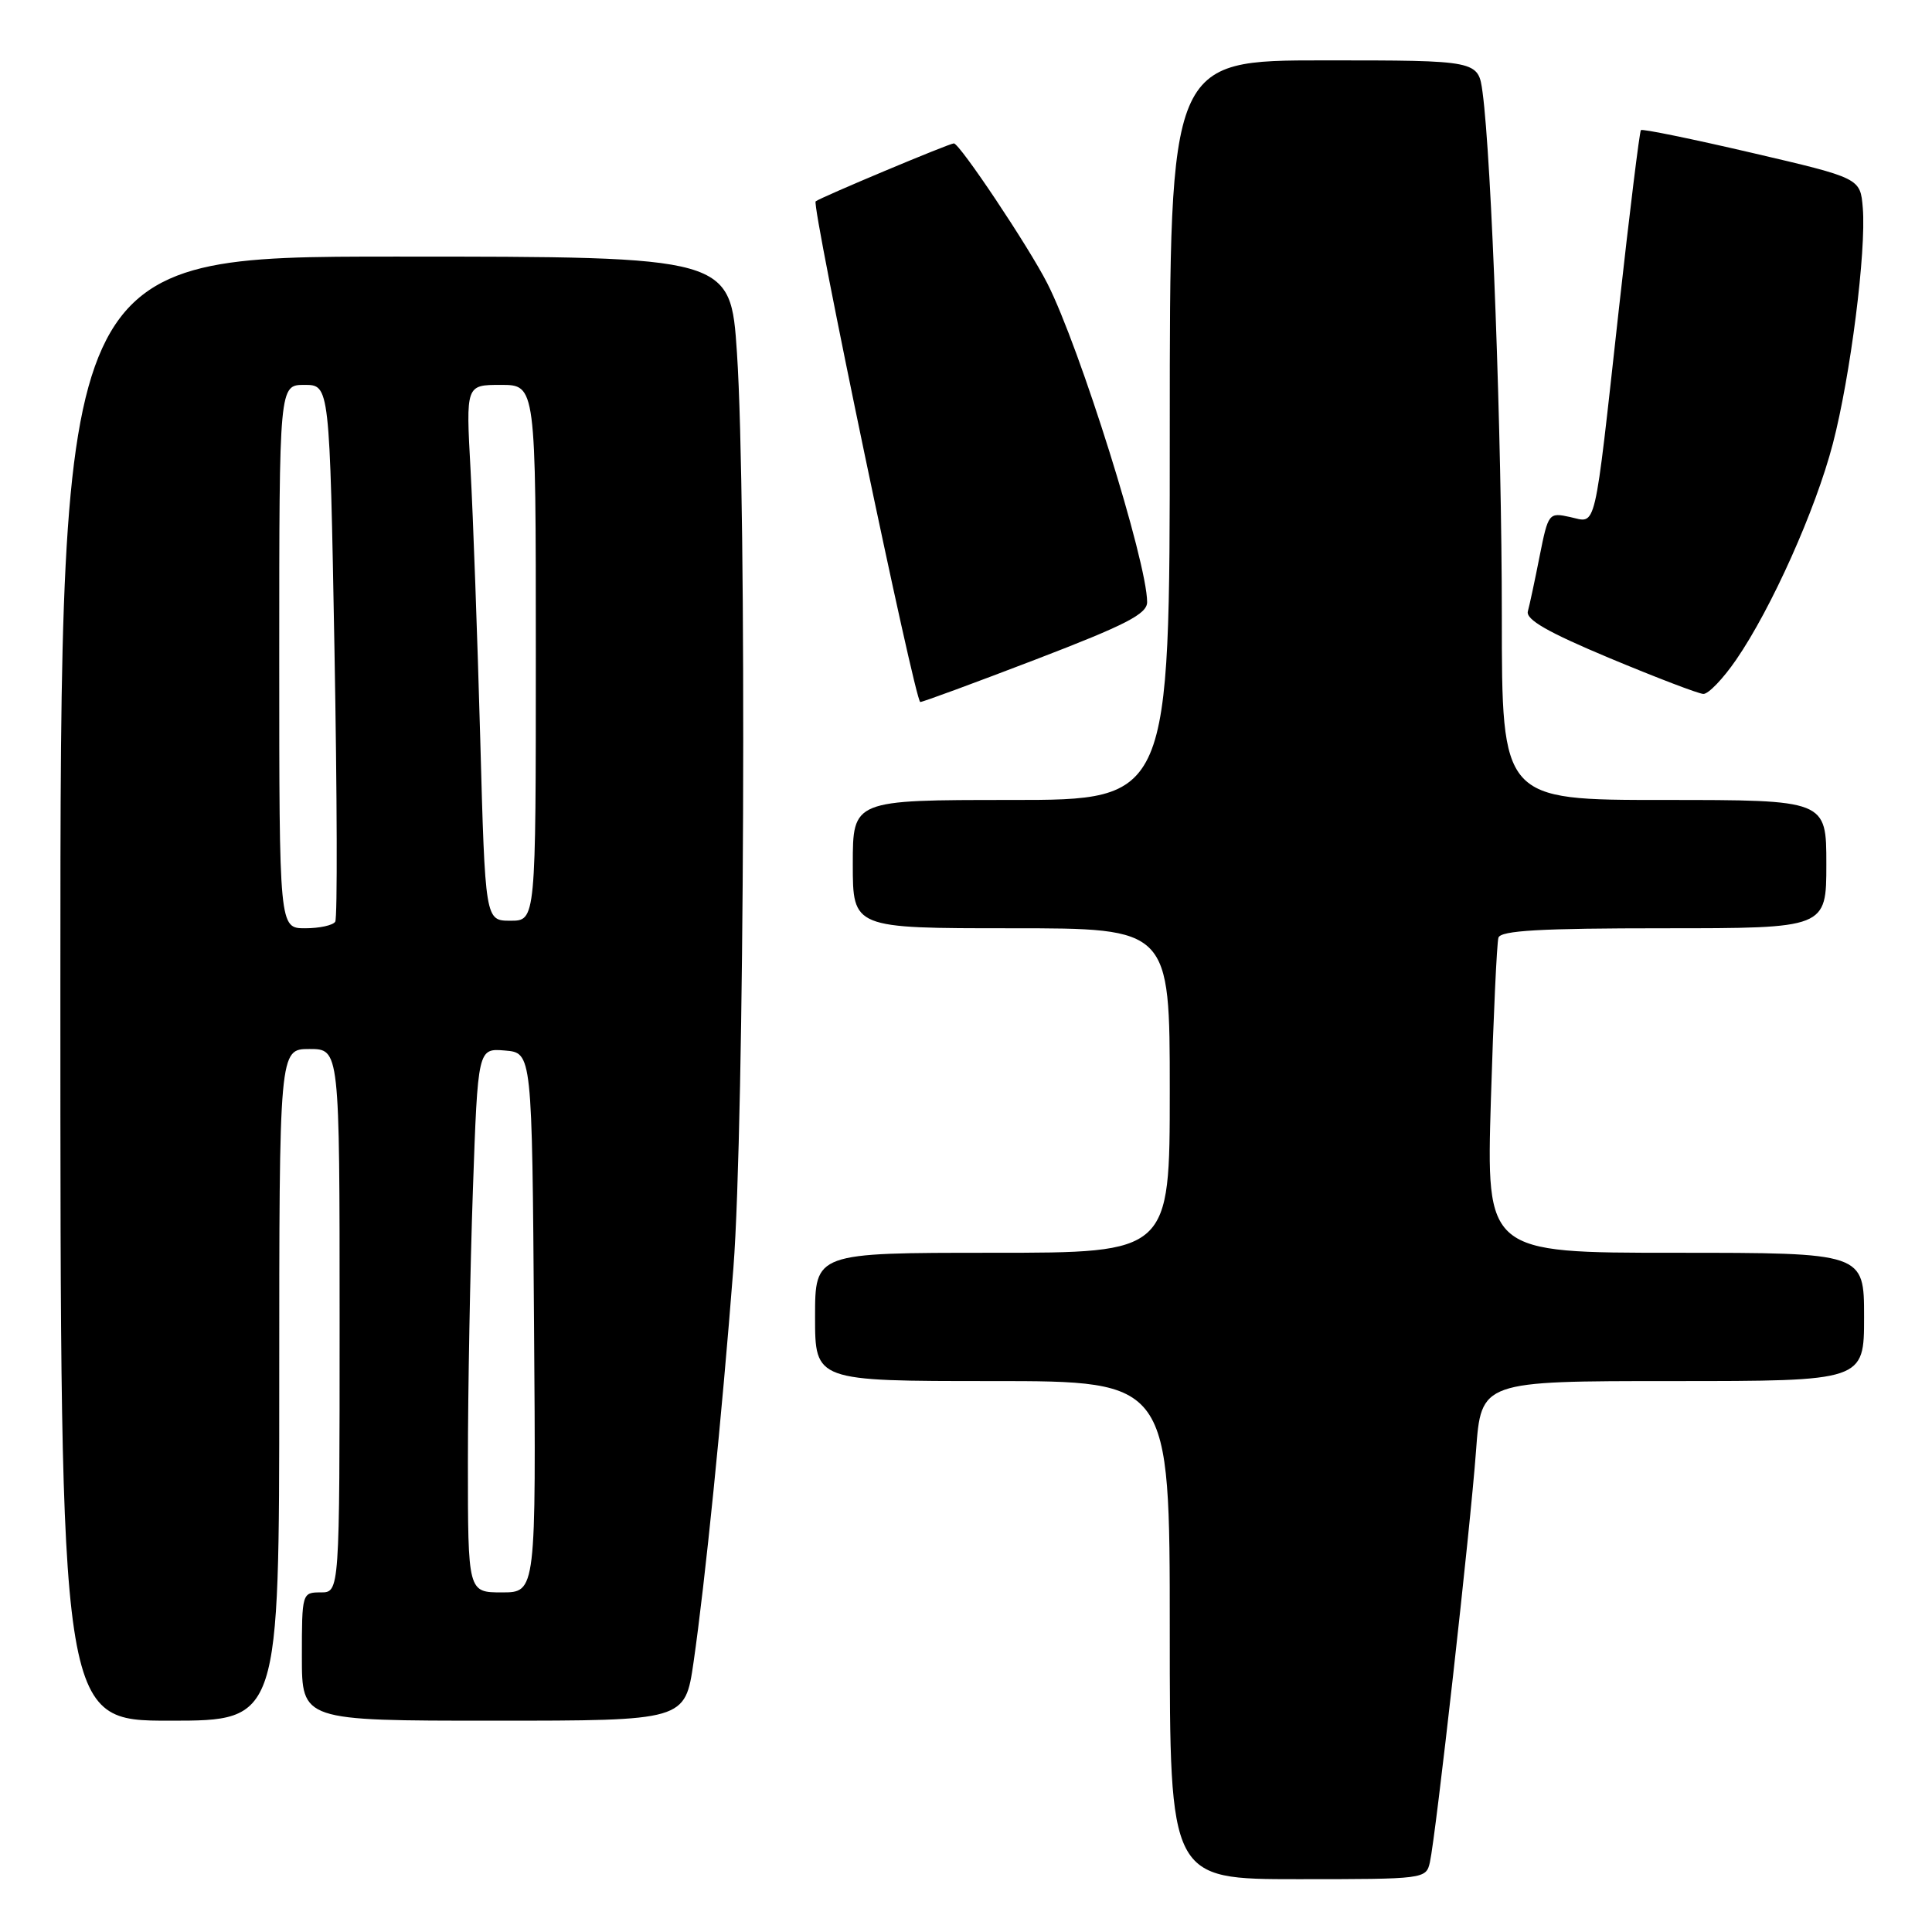 <?xml version="1.0" encoding="UTF-8" standalone="no"?>
<!DOCTYPE svg PUBLIC "-//W3C//DTD SVG 1.1//EN" "http://www.w3.org/Graphics/SVG/1.1/DTD/svg11.dtd" >
<svg xmlns="http://www.w3.org/2000/svg" xmlns:xlink="http://www.w3.org/1999/xlink" version="1.1" viewBox="0 0 256 256">
 <g >
 <path fill="currentColor"
d=" M 189.47 246.75 C 190.26 243.21 194.83 202.51 195.58 192.25 C 196.26 183.00 196.26 183.00 221.63 183.00 C 247.00 183.00 247.00 183.00 247.00 174.50 C 247.00 166.00 247.00 166.00 221.97 166.00 C 196.94 166.00 196.94 166.00 197.55 145.75 C 197.89 134.61 198.34 124.94 198.55 124.25 C 198.84 123.30 204.12 123.00 220.47 123.00 C 242.00 123.00 242.00 123.00 242.00 114.50 C 242.00 106.00 242.00 106.00 220.50 106.00 C 199.00 106.00 199.00 106.00 199.00 81.65 C 199.00 58.20 197.64 21.07 196.45 12.25 C 195.88 8.00 195.88 8.00 175.44 8.00 C 155.00 8.00 155.00 8.00 155.00 57.00 C 155.00 106.00 155.00 106.00 134.00 106.00 C 113.00 106.00 113.00 106.00 113.00 114.50 C 113.00 123.00 113.00 123.00 134.00 123.00 C 155.00 123.00 155.00 123.00 155.00 144.50 C 155.00 166.00 155.00 166.00 131.50 166.00 C 108.00 166.00 108.00 166.00 108.00 174.50 C 108.00 183.00 108.00 183.00 131.50 183.00 C 155.00 183.00 155.00 183.00 155.00 216.00 C 155.00 249.00 155.00 249.00 171.98 249.00 C 188.77 249.00 188.97 248.98 189.47 246.75 Z  M 37.00 183.50 C 37.00 139.00 37.00 139.00 41.00 139.00 C 45.00 139.00 45.00 139.00 45.00 175.00 C 45.00 211.00 45.00 211.00 42.50 211.00 C 40.03 211.00 40.00 211.10 40.00 219.50 C 40.00 228.00 40.00 228.00 65.38 228.00 C 90.77 228.00 90.77 228.00 91.90 220.25 C 93.43 209.66 95.64 187.83 97.18 168.00 C 98.65 149.06 98.97 66.50 97.65 46.75 C 96.80 34.00 96.80 34.00 52.40 34.00 C 8.00 34.00 8.00 34.00 8.00 131.00 C 8.00 228.00 8.00 228.00 22.50 228.00 C 37.00 228.00 37.00 228.00 37.00 183.50 Z  M 137.25 87.38 C 149.24 82.78 152.00 81.35 152.00 79.78 C 152.00 74.48 143.08 46.00 138.77 37.54 C 136.30 32.68 127.16 19.00 126.39 19.00 C 125.79 19.00 108.76 26.14 108.08 26.68 C 107.49 27.14 121.25 93.00 121.94 93.02 C 122.25 93.03 129.14 90.49 137.25 87.38 Z  M 230.05 87.42 C 234.71 80.65 240.58 67.55 242.86 58.80 C 245.19 49.88 247.30 33.28 246.83 27.55 C 246.50 23.60 246.50 23.60 232.13 20.25 C 224.23 18.41 217.61 17.05 217.43 17.24 C 217.25 17.42 215.93 28.13 214.50 41.03 C 211.17 71.13 211.60 69.29 208.05 68.51 C 205.22 67.89 205.15 67.98 204.01 73.69 C 203.38 76.89 202.68 80.17 202.45 81.00 C 202.15 82.09 205.07 83.77 213.27 87.20 C 219.45 89.78 225.04 91.92 225.70 91.95 C 226.36 91.98 228.32 89.94 230.05 87.42 Z  M 62.00 193.75 C 62.00 184.26 62.30 168.04 62.66 157.70 C 63.32 138.90 63.32 138.90 66.91 139.20 C 70.50 139.50 70.50 139.50 70.76 175.25 C 71.03 211.00 71.03 211.00 66.51 211.00 C 62.00 211.00 62.00 211.00 62.00 193.75 Z  M 37.00 87.00 C 37.00 51.00 37.00 51.00 40.34 51.00 C 43.68 51.00 43.68 51.00 44.32 86.13 C 44.67 105.45 44.72 121.65 44.42 122.13 C 44.12 122.61 42.33 123.00 40.44 123.00 C 37.00 123.00 37.00 123.00 37.00 87.00 Z  M 63.63 97.75 C 63.26 84.41 62.69 68.44 62.35 62.25 C 61.73 51.00 61.73 51.00 66.36 51.00 C 71.00 51.00 71.00 51.00 71.00 86.50 C 71.00 122.00 71.00 122.00 67.64 122.00 C 64.29 122.00 64.29 122.00 63.63 97.75 Z "/>
</g>
</svg>